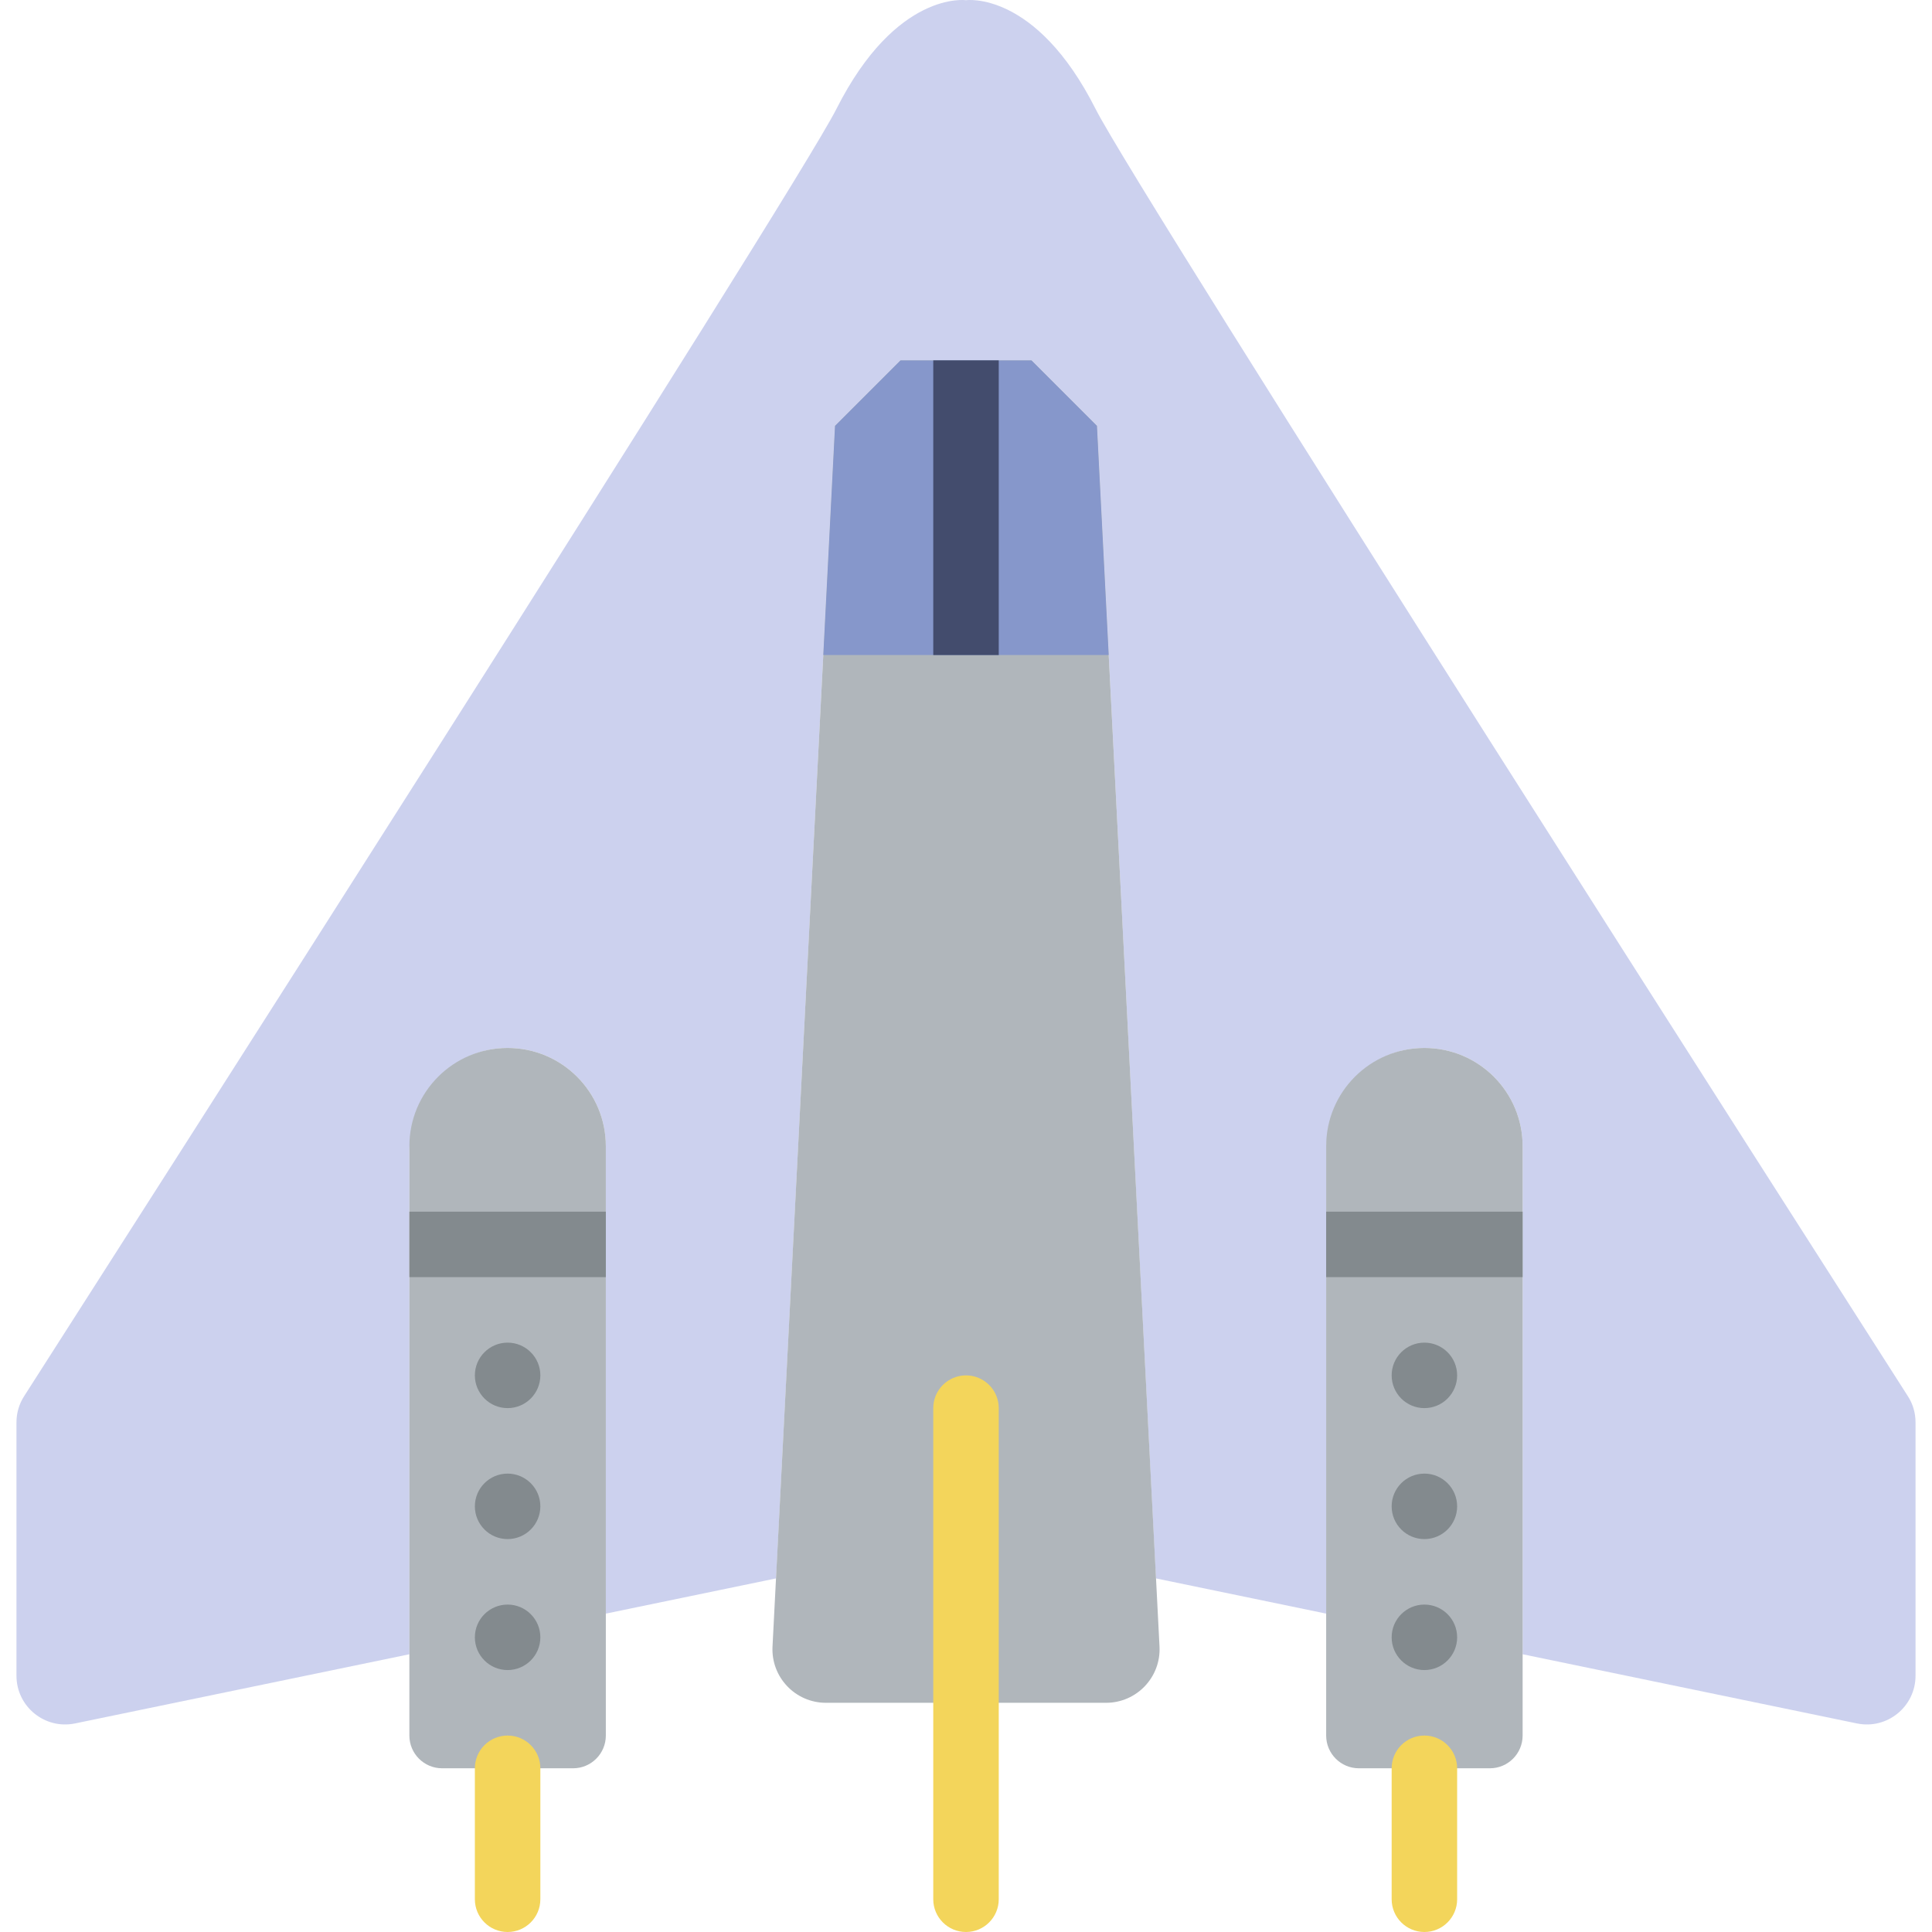 <?xml version="1.0" encoding="iso-8859-1"?>
<!-- Uploaded to: SVG Repo, www.svgrepo.com, Generator: SVG Repo Mixer Tools -->
<svg height="800px" width="800px" version="1.1" id="Layer_1" xmlns="http://www.w3.org/2000/svg" xmlns:xlink="http://www.w3.org/1999/xlink" 
	 viewBox="0 0 512.052 512.052" xml:space="preserve">
<g transform="translate(0 -1)">
	<path style="fill:#CCD1EE;" d="M290.365,29.865C274.484-1.584,256.026,1.054,256.026,1.054s-18.458-2.638-34.339,28.811
		C210.31,52.393,27.622,337.872,6.378,371.066c-1.328,2.074-2.013,4.452-2.013,6.916v67.15c0,8.183,7.515,14.301,15.525,12.644
		l88.611-18.337V306.25c0-14.093,10.561-26.728,24.637-27.466c15.013-0.79,27.431,11.151,27.431,25.999V428.67l45.125-9.337
		l15.62-305.464l17.356-17.356h34.712l17.356,17.356l15.62,305.464l45.125,9.337V306.25c0-14.093,10.561-26.728,24.637-27.466
		c15.013-0.79,27.431,11.151,27.431,25.999v134.656l88.611,18.337c8.01,1.658,15.525-4.46,15.525-12.644v-67.15
		c0-2.465-0.677-4.842-2.013-6.916C484.43,337.872,301.741,52.393,290.365,29.865"/>
	<path style="fill:#B0B6BB;" d="M108.501,304.781v147.525v8.678c0,4.79,3.888,8.678,8.678,8.678h34.712
		c4.79,0,8.678-3.888,8.678-8.678v-8.678V304.781c0-14.379-11.655-26.034-26.034-26.034l0,0
		C120.156,278.747,108.501,290.401,108.501,304.781"/>
	<polygon style="fill:#838A8E;" points="108.501,339.493 160.569,339.493 160.569,322.137 108.501,322.137 	"/>
	<path style="fill:#F3D55B;" d="M134.535,513.052c-4.79,0-8.678-3.888-8.678-8.678v-34.712c0-4.79,3.888-8.678,8.678-8.678
		s8.678,3.888,8.678,8.678v34.712C143.213,509.164,139.326,513.052,134.535,513.052"/>
	<g>
		<path style="fill:#838A8E;" d="M143.213,365.526c0,4.79-3.888,8.678-8.678,8.678s-8.678-3.888-8.678-8.678
			s3.888-8.678,8.678-8.678S143.213,360.736,143.213,365.526"/>
		<path style="fill:#838A8E;" d="M143.213,400.238c0,4.79-3.888,8.678-8.678,8.678s-8.678-3.888-8.678-8.678
			s3.888-8.678,8.678-8.678S143.213,395.448,143.213,400.238"/>
		<path style="fill:#838A8E;" d="M143.213,434.95c0,4.79-3.888,8.678-8.678,8.678s-8.678-3.888-8.678-8.678s3.888-8.678,8.678-8.678
			S143.213,430.16,143.213,434.95"/>
	</g>
	<g>
		<path d="M264.705,244.035c0,4.79-3.888,8.678-8.678,8.678c-4.79,0-8.678-3.888-8.678-8.678s3.888-8.678,8.678-8.678
			C260.817,235.357,264.705,239.245,264.705,244.035"/>
		<path d="M264.705,278.747c0,4.79-3.888,8.678-8.678,8.678c-4.79,0-8.678-3.888-8.678-8.678s3.888-8.678,8.678-8.678
			C260.817,270.069,264.705,273.957,264.705,278.747"/>
		<path d="M264.705,313.459c0,4.79-3.888,8.678-8.678,8.678c-4.79,0-8.678-3.888-8.678-8.678s3.888-8.678,8.678-8.678
			C260.817,304.781,264.705,308.668,264.705,313.459"/>
	</g>
	<path style="fill:#B0B6BB;" d="M351.484,304.781v147.525v8.678c0,4.79,3.888,8.678,8.678,8.678h34.712
		c4.79,0,8.678-3.888,8.678-8.678v-8.678V304.781c0-14.379-11.655-26.034-26.034-26.034l0,0
		C363.139,278.747,351.484,290.401,351.484,304.781"/>
	<polygon style="fill:#838A8E;" points="351.484,339.493 403.552,339.493 403.552,322.137 351.484,322.137 	"/>
	<path style="fill:#F3D55B;" d="M377.518,513.052c-4.79,0-8.678-3.888-8.678-8.678v-34.712c0-4.79,3.888-8.678,8.678-8.678
		s8.678,3.888,8.678,8.678v34.712C386.196,509.164,382.309,513.052,377.518,513.052"/>
	<g>
		<path style="fill:#838A8E;" d="M386.196,365.526c0,4.79-3.888,8.678-8.678,8.678s-8.678-3.888-8.678-8.678
			s3.888-8.678,8.678-8.678S386.196,360.736,386.196,365.526"/>
		<path style="fill:#838A8E;" d="M386.196,400.238c0,4.79-3.888,8.678-8.678,8.678s-8.678-3.888-8.678-8.678
			s3.888-8.678,8.678-8.678S386.196,395.448,386.196,400.238"/>
		<path style="fill:#838A8E;" d="M386.196,434.95c0,4.79-3.888,8.678-8.678,8.678s-8.678-3.888-8.678-8.678s3.888-8.678,8.678-8.678
			S386.196,430.16,386.196,434.95"/>
	</g>
	<path style="fill:#B0B6BB;" d="M293.149,452.306h-74.24c-8.131,0-14.588-6.812-14.162-14.926l16.566-323.515l17.356-17.356h34.712
		l17.356,17.356l16.575,323.515C307.737,445.494,301.272,452.306,293.149,452.306"/>
	<path style="fill:#F3D55B;" d="M256.027,513.052c-4.79,0-8.678-3.888-8.678-8.678V374.204c0-4.79,3.888-8.678,8.678-8.678
		c4.79,0,8.678,3.888,8.678,8.678v130.169C264.705,509.164,260.817,513.052,256.027,513.052"/>
	<polygon style="fill:#8697CB;" points="293.85,174.611 290.734,113.865 273.378,96.509 238.667,96.509 221.311,113.865 
		218.204,174.611 	"/>
	<polygon style="fill:#434C6D;" points="247.349,174.611 264.705,174.611 264.705,96.509 247.349,96.509 	"/>
</g>
</svg>
